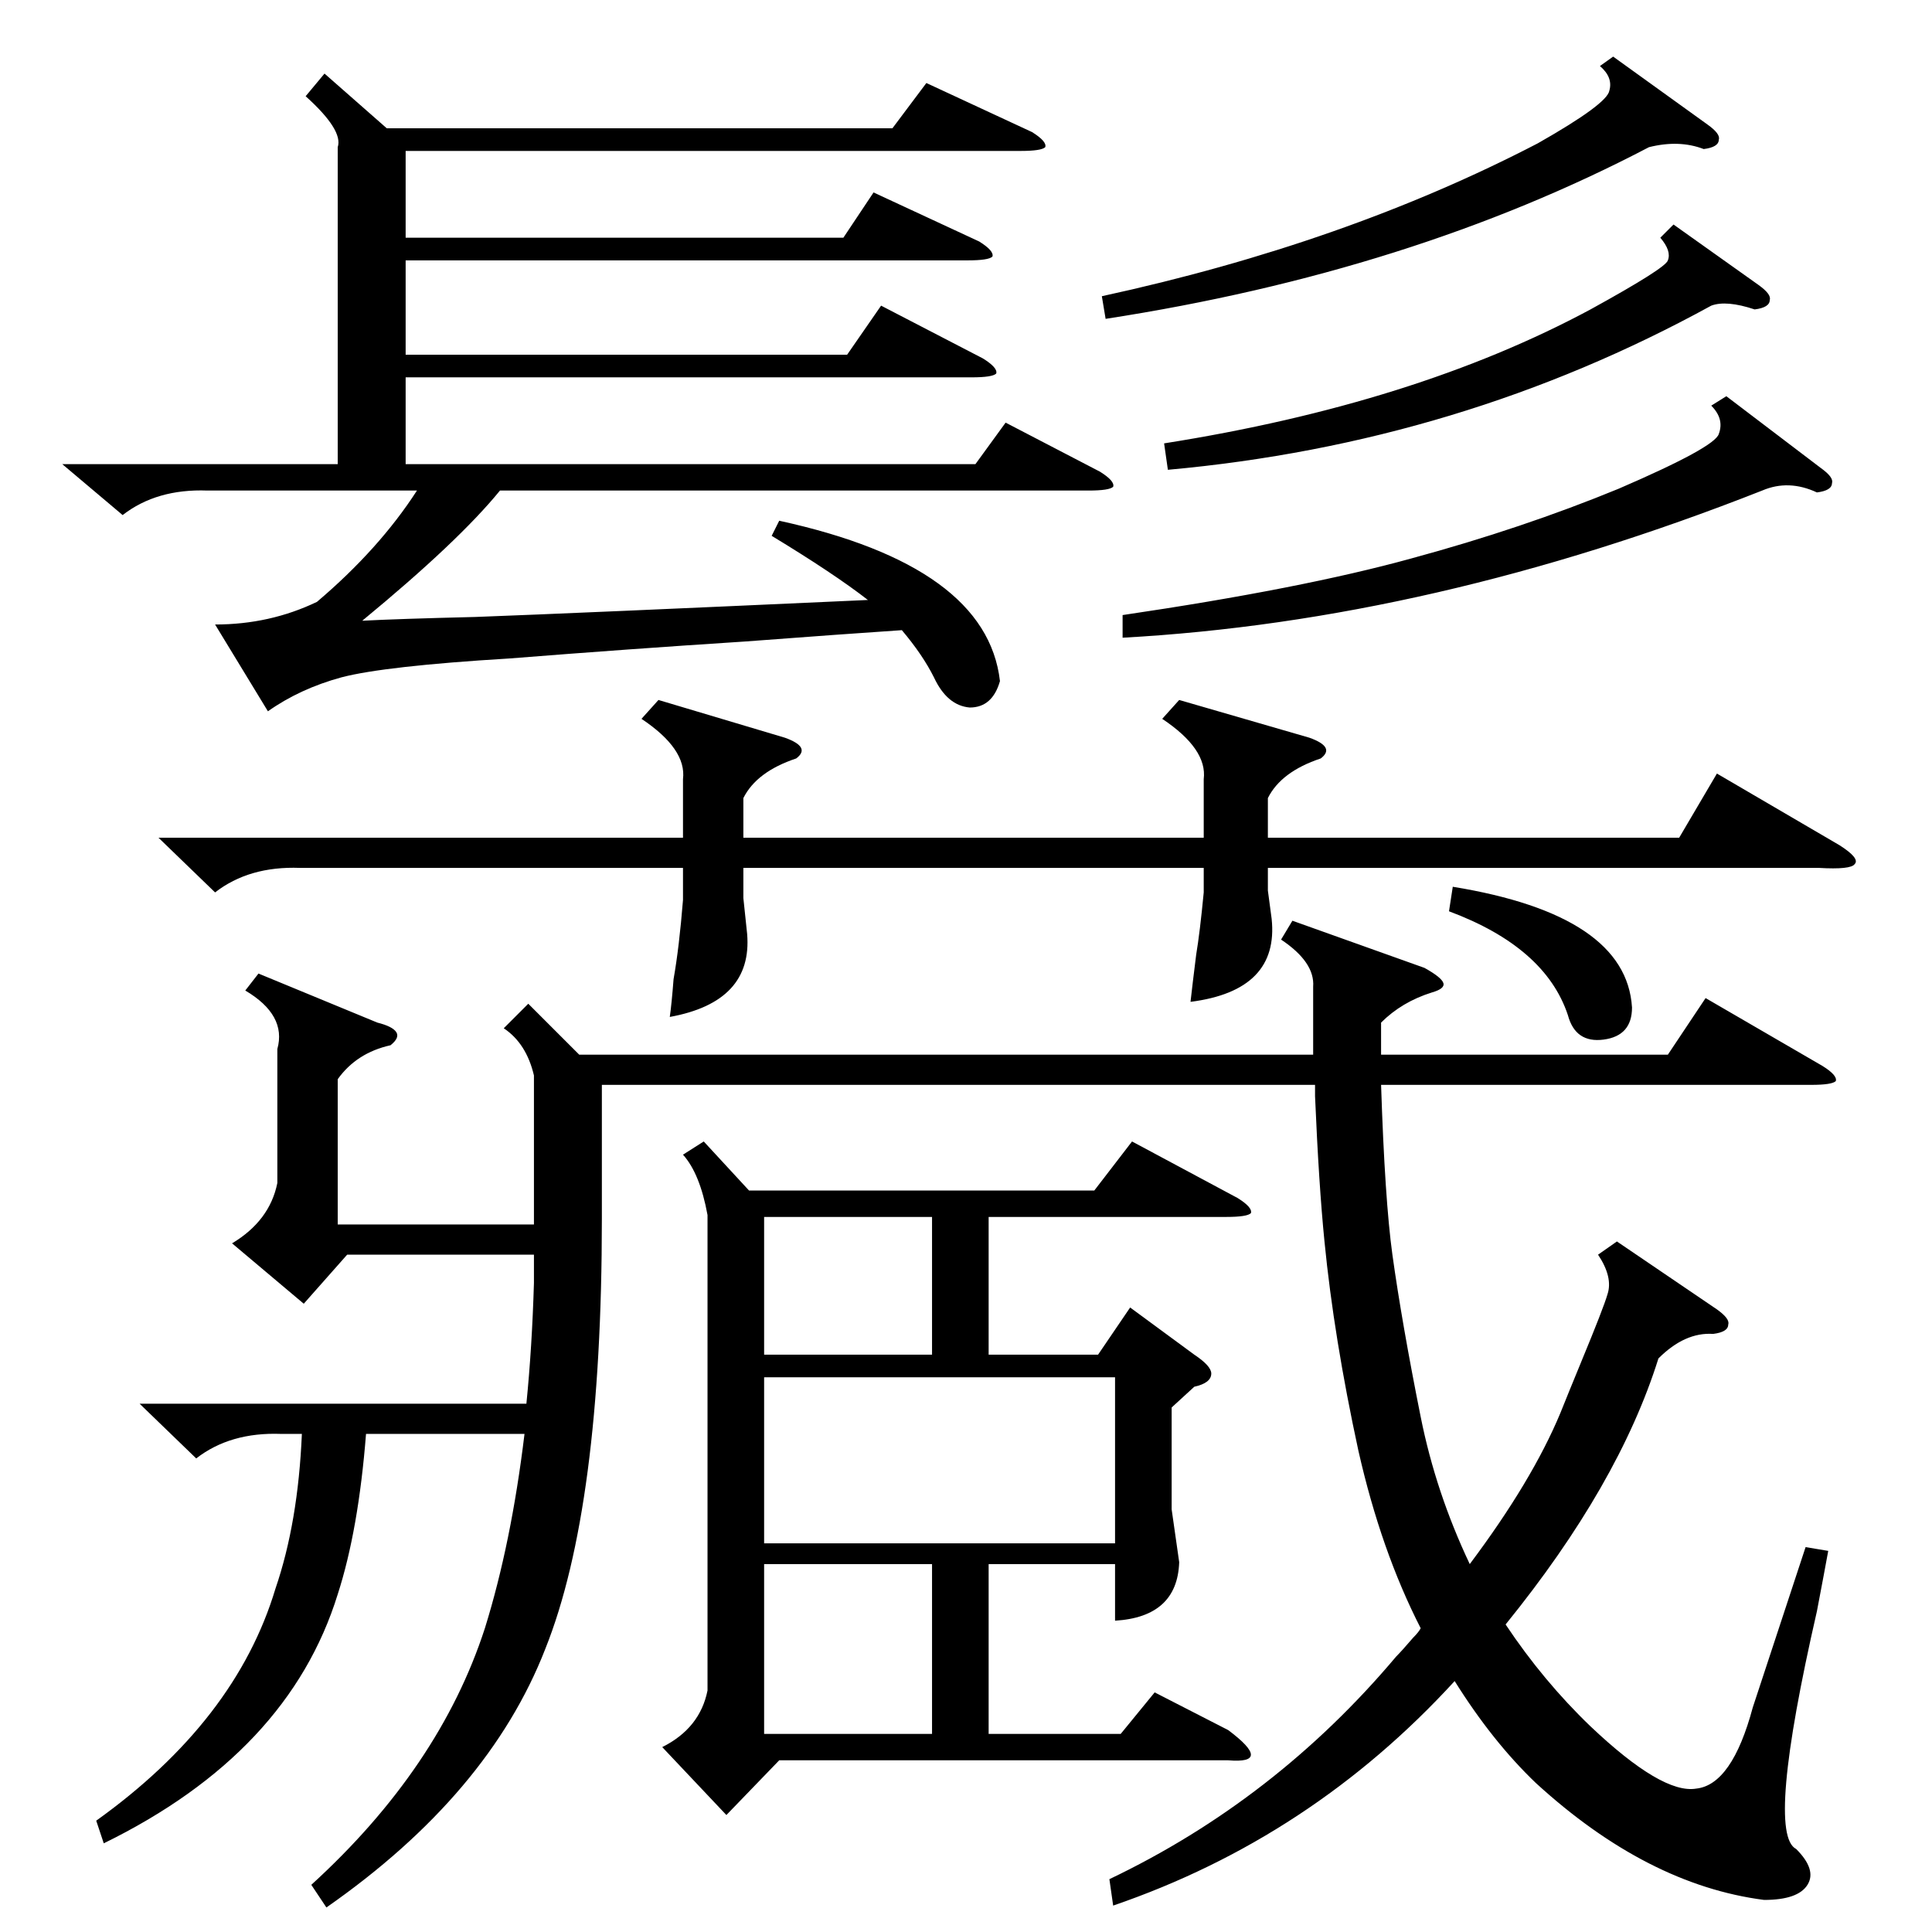 <?xml version="1.0" standalone="no"?>
<!DOCTYPE svg PUBLIC "-//W3C//DTD SVG 1.1//EN" "http://www.w3.org/Graphics/SVG/1.1/DTD/svg11.dtd" >
<svg xmlns="http://www.w3.org/2000/svg" xmlns:xlink="http://www.w3.org/1999/xlink" version="1.1" viewBox="0 -205 1024 1024">
  <g transform="matrix(1 0 0 -1 0 819)">
   <path fill="currentColor"
d="M685 536l70 -25q9 -5 10 -8t-6 -5q-16 -5 -27 -16v-17h152l20 30l62 -36q8 -5 7 -8q-2 -2 -13 -2h-228q2 -61 6 -90q5 -36 15 -86q8 -40 26 -78q33 44 48 80q4 10 11 27q12 29 14 36q3 9 -5 21l10 7l53 -36q7 -5 6 -8q0 -4 -8 -5q-15 1 -29 -13q-21 -67 -81 -141
q20 -30 45 -54q38 -36 56 -33q19 2 30 43l28 85l12 -2q-2 -11 -6 -32q-27 -118 -11 -126q11 -11 6 -19t-23 -8q-62 8 -121 62q-23 22 -43 54q-76 -83 -181 -119l-2 14q88 42 152 118q3 3 9 10q3 3 4 5q-21 41 -33 94q-13 60 -18 111q-3 30 -5 77v6h-378v-71q0 -153 -30 -228
q-30 -77 -116 -137l-8 12q68 62 92 136q14 45 21 103h-84q-4 -51 -15 -85q-26 -84 -124 -132l-4 12q74 53 95 123q12 35 14 82h-11q-27 1 -45 -13l-30 29h205q3 30 4 64v15h-99l-23 -26l-38 32q20 12 24 32v71q5 18 -17 31l7 9l63 -26q8 -2 10 -5t-3 -7q-18 -4 -28 -18v-77
h104v79q-4 17 -16 25l13 13l27 -27h389v36q1 13 -17 25zM375 380q-4 22 -13 32l11 7l24 -26h183l20 26l56 -30q8 -5 7 -8q-2 -2 -13 -2h-126v-73h58l17 25l34 -25q9 -6 9 -10q0 -5 -9 -7l-12 -11v-54l4 -28q-1 -29 -34 -31v30h-67v-90h70l18 22l39 -20q12 -9 12 -13t-12 -3
h-238l-28 -29l-34 36q20 10 24 30v252zM172 985l33 -29h268l18 24l56 -26q8 -5 7 -8q-2 -2 -13 -2h-326v-46h232l16 24l56 -26q8 -5 7 -8q-2 -2 -13 -2h-298v-50h234l18 26l54 -28q8 -5 7 -8q-2 -2 -13 -2h-300v-46h302l16 22l50 -26q8 -5 7 -8q-2 -2 -13 -2h-312
q-22 -27 -73 -69q19 1 60 2q54 2 208 9q-18 14 -51 34l4 8q110 -24 117 -85q-4 -14 -16 -14q-12 1 -19 16q-6 12 -17 25q-30 -2 -83 -6q-62 -4 -125 -9q-66 -4 -89 -10q-22 -6 -39 -18l-28 46q29 0 54 12q33 28 53 59h-111q-27 1 -45 -13l-32 27h146v168q3 9 -17 27z
M625 653l69 -20q14 -5 6 -11q-21 -7 -28 -21v-21h218l20 34l65 -38q11 -7 8 -10q-2 -3 -19 -2h-292v-12l2 -15q4 -38 -43 -44q1 9 3 25q2 12 4 33v13h-244v-16l2 -19q3 -36 -41 -44q1 7 2 20q3 17 5 42v17h-203q-27 1 -45 -13l-30 29h278v31q2 16 -22 32l9 10l67 -20
q14 -5 6 -11q-21 -7 -28 -21v-21h244v31q2 16 -22 32zM405 206h186v88h-186v-88zM915 814l50 -38q7 -5 6 -8q0 -4 -8 -5q-15 7 -29 1q-175 -69 -339 -78v12q95 14 153 30q59 16 110 37q51 22 53 29q3 8 -4 15zM494 195h-89v-90h89v90zM855 994l50 -36q7 -5 6 -8q0 -4 -8 -5
q-13 5 -29 1q-126 -66 -288 -91l-2 12q129 28 231 81q37 21 38 28q2 7 -5 13zM887 905l45 -32q7 -5 6 -8q0 -4 -8 -5q-15 5 -23 2q-133 -73 -288 -87l-2 14q133 21 226 71q40 22 41 26q2 5 -4 12zM494 379h-89v-73h89v73zM768 541l2 13q92 -15 95 -64q0 -15 -15 -17t-19 13
q-12 36 -63 55z" />
  </g>

</svg>
